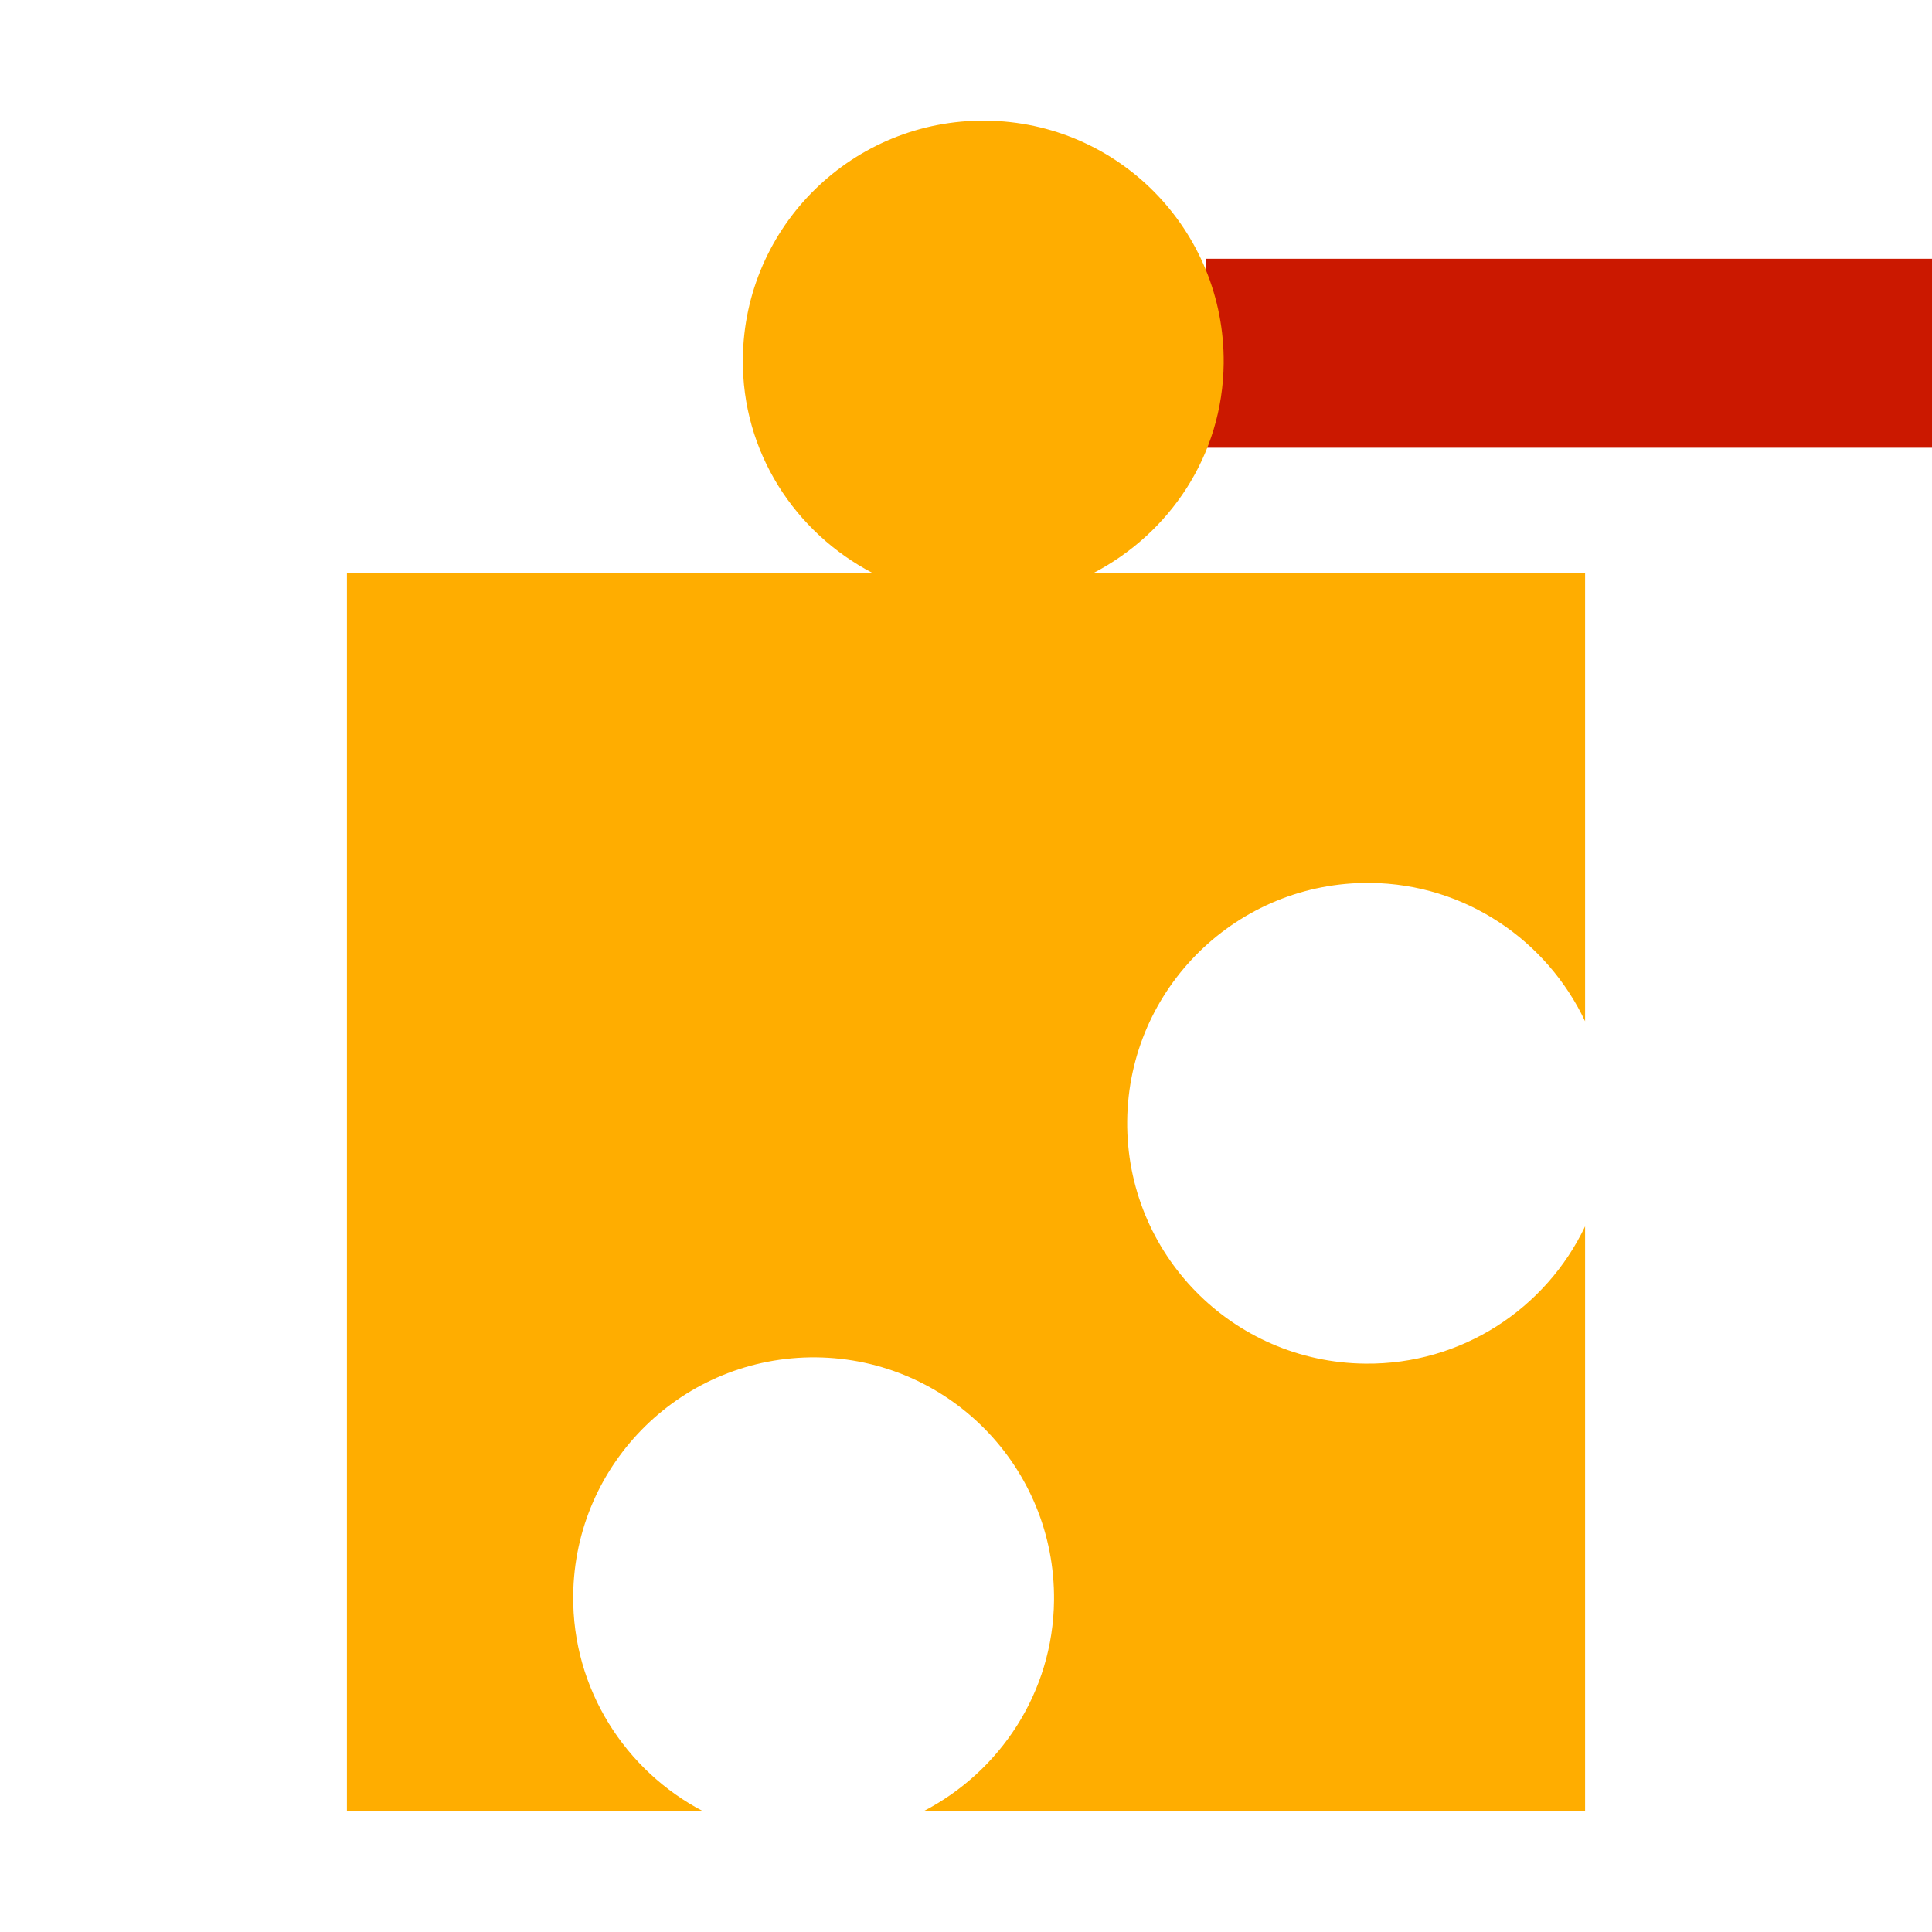 <?xml version="1.0"?><!DOCTYPE svg PUBLIC "-//W3C//DTD SVG 1.1//EN" "http://www.w3.org/Graphics/SVG/1.1/DTD/svg11.dtd"><svg width="16px" height="16px" xmlns="http://www.w3.org/2000/svg" viewBox="0 0 16 16" shape-rendering="geometricPrecision" fill="#ffad00"><defs><mask id="remove-path"><rect fill="#fff" width="100%" height="100%"/><rect x="8.986" y="1.143" width="8.014" height="3.565" fill="#000"/></mask></defs><g fill="#cb1800"><rect x="9.986" y="2.143" width="6.014" height="1.565"/></g><g mask="url(#remove-path)"><path d="M11.348,7.312c0.788,0.008,1.464,0.478,1.779,1.146V4.747H9.053c0.633-0.329,1.073-0.974,1.081-1.737 c0.011-1.1-0.87-2-1.97-2.011c-1.1-0.011-2.001,0.872-2.012,1.971C6.143,3.745,6.585,4.411,7.229,4.747H2.873v10.254h2.951 c-0.644-0.336-1.085-1.013-1.077-1.788c0.011-1.101,0.912-1.982,2.011-1.972c1.1,0.011,1.982,0.912,1.971,2.013 c-0.008,0.763-0.449,1.419-1.083,1.747h5.481v-4.845c-0.323,0.679-1.02,1.146-1.82,1.137c-1.101-0.01-1.983-0.91-1.972-2.01 C9.346,8.183,10.248,7.301,11.348,7.312z"/></g></svg>